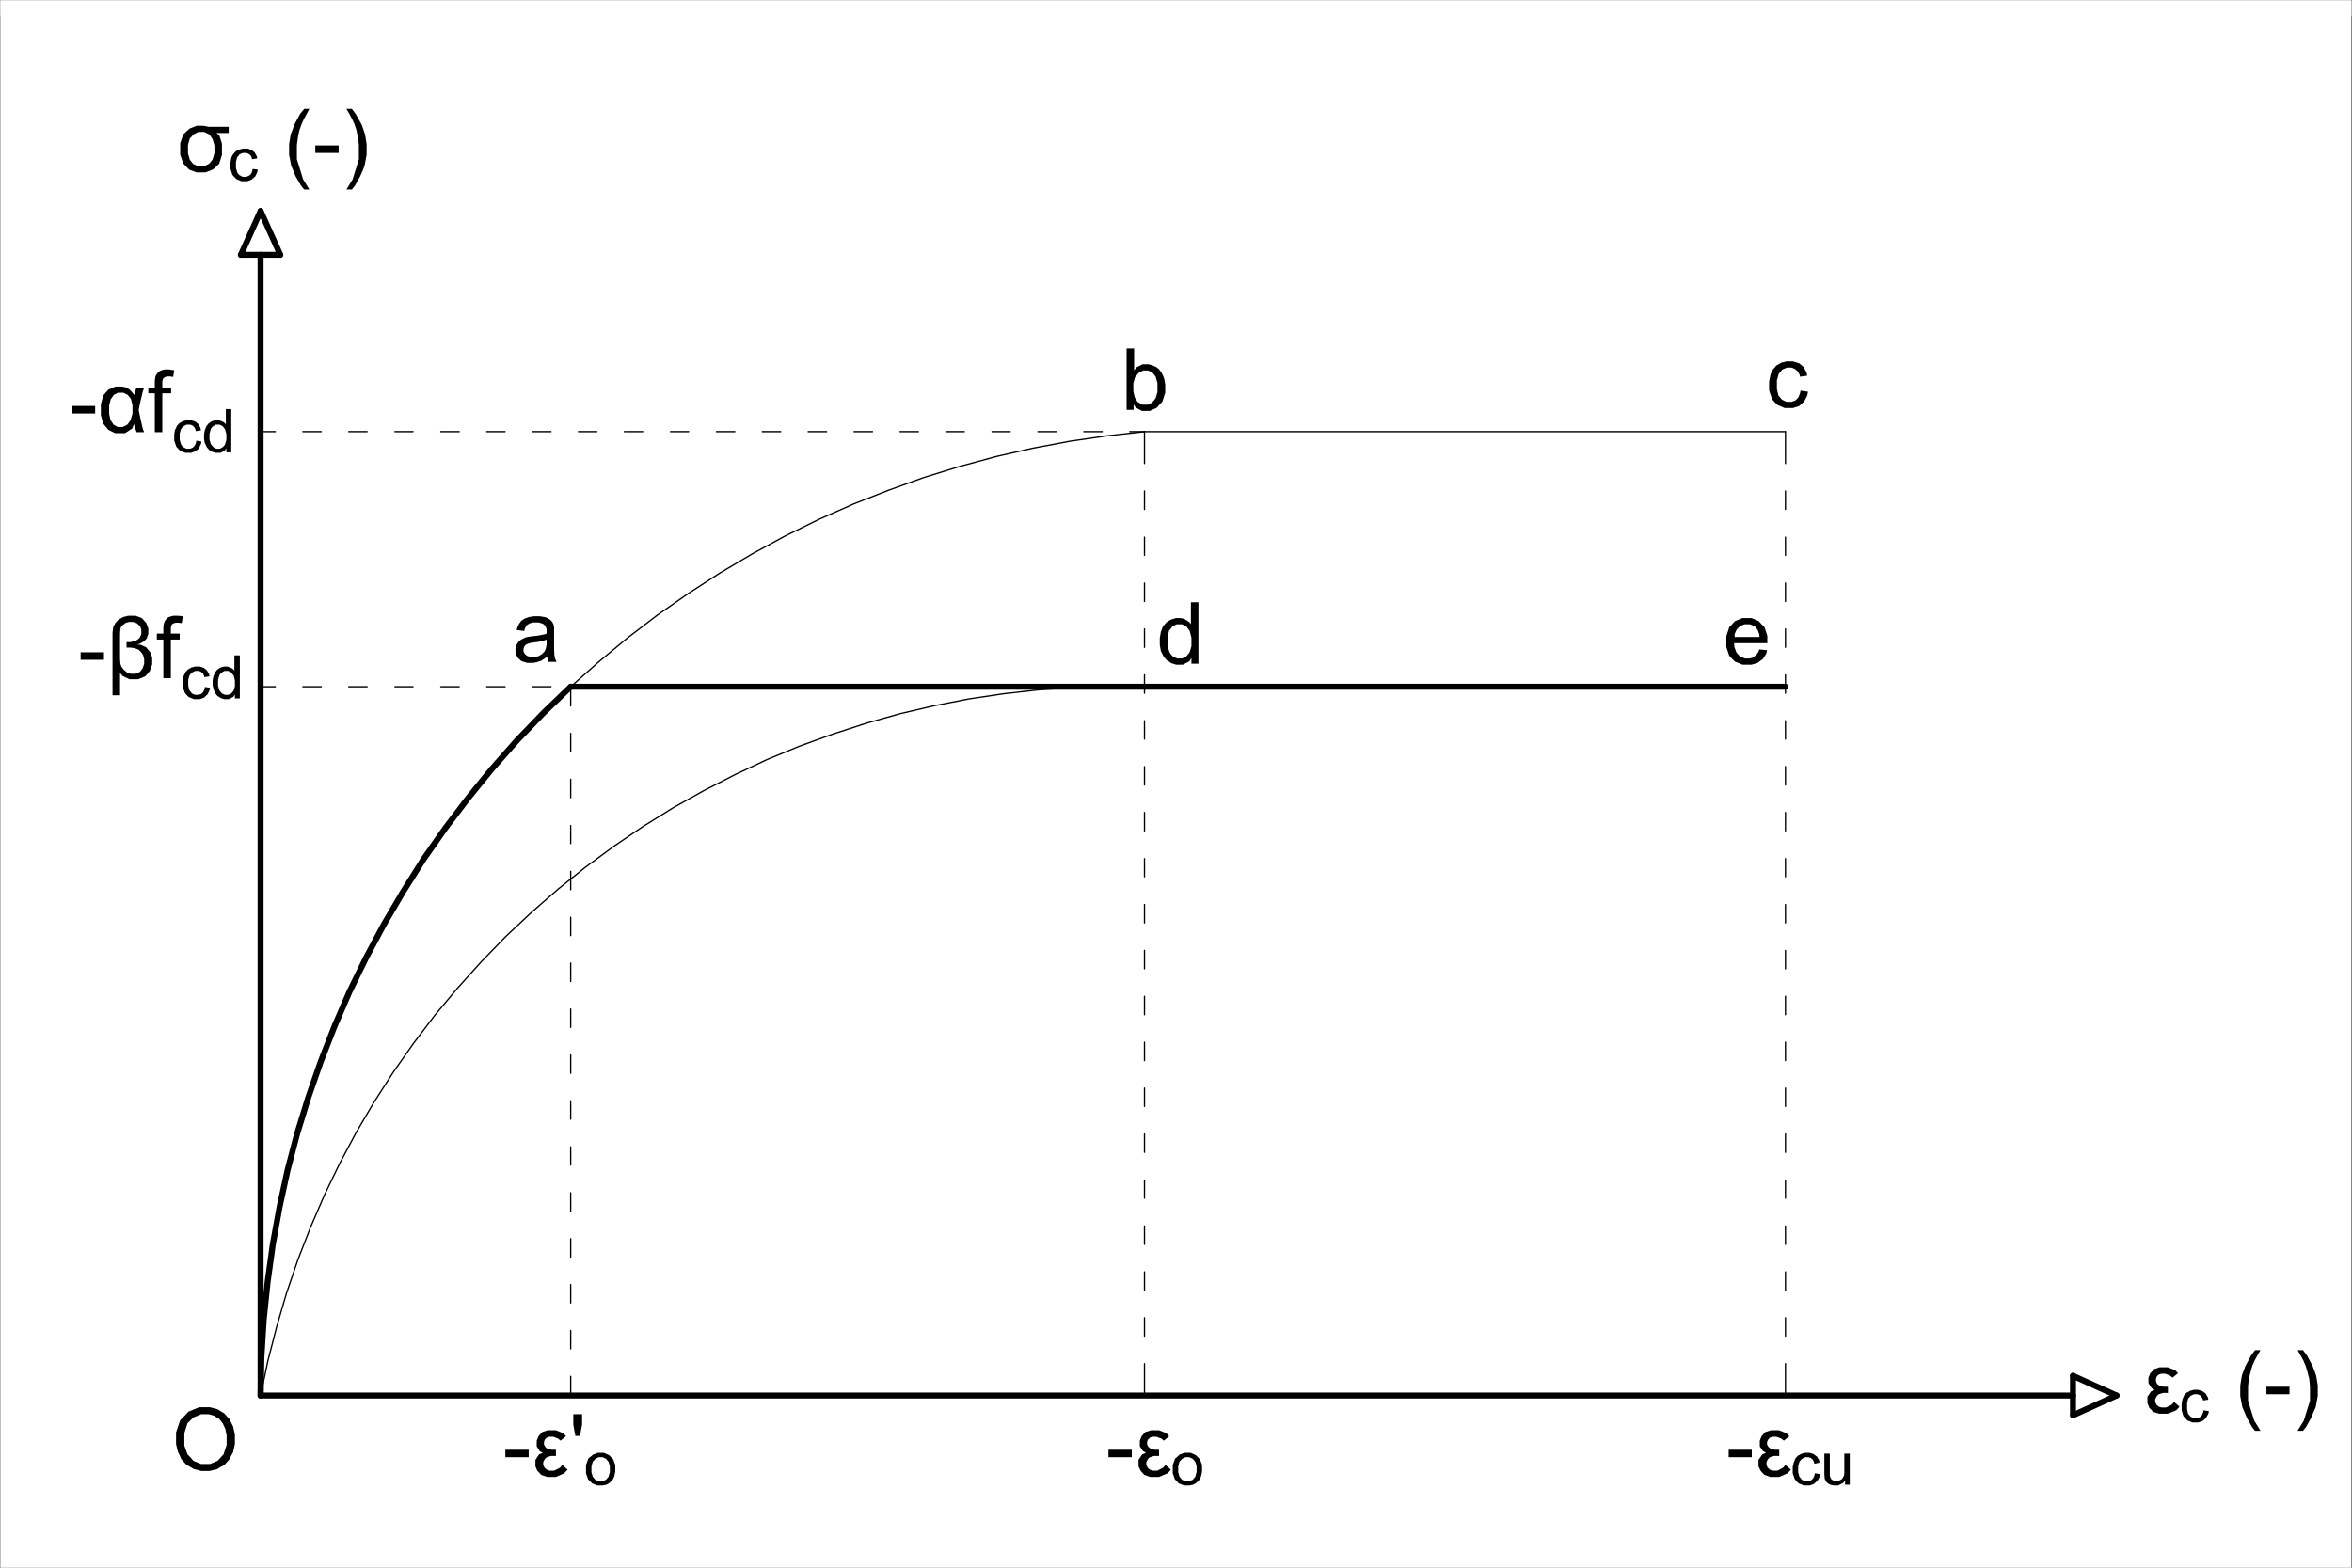 <svg version="1.1" baseProfile="full" id="body" width="30.236in" height="20.157in" viewBox="0 0 9071 6047" preserveAspectRatio="none" xmlns="http://www.w3.org/2000/svg" xmlnsXlink="http://www.w3.org/1999/xlink">
<rect id="background" x="0" y="0" width="9071" height="6047" stroke="none" fill="white"/>
<line x1="1005" y1="5383" x2="7995" y2="5383" stroke="black" stroke-width="23" stroke-linecap="round" fill="none" />
<line x1="8163" y1="5383" x2="7995" y2="5307" stroke="black" stroke-width="23" stroke-linecap="round" fill="none" />
<line x1="8163" y1="5383" x2="7995" y2="5459" stroke="black" stroke-width="23" stroke-linecap="round" fill="none" />
<line x1="7995" y1="5459" x2="7995" y2="5307" stroke="black" stroke-width="23" stroke-linecap="round" fill="none" />
<polygon points="8393,5440 8406,5426 8385,5408 8375,5419 8354,5429 8336,5429 8326,5426 8321,5422 8317,5418 8312,5408 8312,5402 8312,5397 8317,5387 8321,5382 8326,5378 8342,5373 8361,5373 8361,5349 8343,5349 8329,5345 8324,5342 8319,5338 8315,5328 8315,5323 8315,5318 8318,5310 8321,5306 8324,5303 8335,5299 8351,5299 8369,5306 8379,5314 8400,5297 8389,5285 8360,5274 8329,5274 8308,5281 8301,5289 8293,5297 8286,5314 8286,5324 8286,5335 8298,5354 8310,5361 8296,5367 8282,5388 8282,5402 8282,5412 8289,5430 8297,5438 8304,5446 8327,5453 8361,5453 " stroke="none" fill="black" />
<polygon points="8495,5481 8502,5475 8508,5469 8517,5453 8519,5443 8498,5440 8497,5448 8492,5459 8488,5463 8484,5467 8474,5470 8461,5470 8449,5465 8444,5459 8439,5454 8435,5436 8435,5424 8435,5412 8439,5395 8444,5389 8449,5384 8462,5378 8474,5378 8483,5381 8487,5384 8490,5387 8495,5396 8497,5402 8517,5399 8515,5390 8507,5376 8501,5371 8494,5366 8478,5361 8461,5361 8446,5365 8440,5369 8433,5372 8423,5383 8420,5391 8417,5398 8414,5415 8414,5425 8414,5440 8421,5463 8429,5471 8436,5479 8456,5487 8478,5487 " stroke="none" fill="black" />
<path d="M8830,5349 H8741 V5378 H8830 Z M8894,5504 L8914,5468 L8922,5448 L8931,5428 L8939,5385 V5364 V5344 L8933,5307 L8927,5290 L8919,5269 L8897,5228 L8882,5208 H8861 L8871,5225 L8884,5249 L8887,5257 L8892,5268 L8899,5291 L8902,5303 L8906,5318 L8909,5349 V5364 V5403 L8885,5480 L8861,5519 H8882 Z M8694,5480 L8670,5403 V5364 V5348 L8673,5318 L8677,5303 L8680,5291 L8687,5267 L8692,5256 L8695,5249 L8708,5225 L8718,5208 H8697 L8682,5228 L8660,5269 L8652,5290 L8646,5307 L8640,5344 V5364 V5385 L8648,5428 L8657,5448 L8665,5468 L8685,5504 L8697,5519 H8718 Z " stroke="none" fill="black" />
<line x1="1005" y1="5383" x2="1005" y2="983" stroke="black" stroke-width="23" stroke-linecap="round" fill="none" />
<line x1="1005" y1="814" x2="929" y2="983" stroke="black" stroke-width="23" stroke-linecap="round" fill="none" />
<line x1="1005" y1="814" x2="1081" y2="983" stroke="black" stroke-width="23" stroke-linecap="round" fill="none" />
<line x1="1081" y1="983" x2="929" y2="983" stroke="black" stroke-width="23" stroke-linecap="round" fill="none" />
<path d="M787,641 H764 L746,633 L739,625 L732,616 L725,592 V575 V559 L732,534 L740,526 L747,518 L765,509 H788 L808,519 L814,528 L820,537 L827,561 V575 V591 L820,615 L813,624 L806,632 Z M821,654 L833,643 L845,632 L856,598 V575 V554 L846,523 L835,513 H882 V489 H803 L795,487 L782,485 H759 L731,496 L719,507 L707,518 L695,552 V575 V597 L707,631 L718,642 L729,654 L758,665 H792 Z " stroke="none" fill="black" />
<polygon points="970,693 977,687 984,681 992,665 994,654 974,652 973,660 968,671 964,675 960,678 950,682 936,682 924,676 919,671 915,665 910,648 910,636 910,624 915,606 920,601 924,595 937,590 950,590 958,593 962,596 966,599 971,608 972,614 992,611 990,602 982,588 976,583 970,578 954,573 936,573 922,577 915,580 909,584 899,595 895,602 892,609 889,626 889,636 889,651 896,674 904,683 912,691 931,699 954,699 " stroke="none" fill="black" />
<path d="M1306,561 H1216 V590 H1306 Z M1369,716 L1389,680 L1398,660 L1406,639 L1414,597 V575 V556 L1408,519 L1402,501 L1395,481 L1372,440 L1357,420 H1336 L1346,437 L1359,461 L1362,468 L1367,479 L1375,503 L1377,515 L1381,530 L1384,560 V575 V614 L1360,692 L1336,731 H1357 Z M1169,692 L1145,614 V575 V560 L1149,530 L1152,514 L1155,502 L1163,479 L1168,468 L1171,461 L1184,437 L1193,420 H1173 L1157,440 L1135,481 L1128,501 L1121,519 L1115,556 V575 V597 L1123,639 L1132,660 L1140,680 L1161,716 L1173,731 H1193 Z " stroke="none" fill="black" />
<path d="M4503,5683 L4516,5669 L4495,5651 L4485,5662 L4463,5673 H4446 L4435,5669 L4430,5665 L4426,5661 L4421,5651 V5645 V5640 L4426,5630 L4430,5625 L4435,5621 L4451,5616 H4468 L4470,5617 V5592 H4453 L4439,5589 L4434,5585 L4429,5581 L4424,5572 V5566 V5562 L4427,5553 L4431,5550 L4434,5546 L4444,5542 H4460 L4479,5549 L4489,5557 L4509,5540 L4498,5528 L4470,5517 H4439 L4417,5524 L4410,5532 L4403,5540 L4396,5557 V5567 V5579 L4408,5597 L4420,5604 L4405,5610 L4391,5631 V5645 V5656 L4399,5673 L4406,5681 L4413,5689 L4436,5697 H4470 Z M4365,5592 H4275 V5621 H4365 Z " stroke="none" fill="black" />
<path d="M4587,5713 H4572 L4559,5708 L4554,5702 L4549,5696 L4544,5679 V5667 V5656 L4549,5638 L4554,5633 L4559,5627 L4572,5621 H4587 L4600,5627 L4605,5633 L4610,5639 L4615,5655 V5667 V5678 L4610,5696 L4605,5702 L4600,5708 Z M4602,5727 L4609,5723 L4615,5719 L4625,5709 L4629,5702 L4632,5695 L4636,5677 V5666 V5651 L4628,5629 L4620,5621 L4612,5613 L4592,5604 H4568 L4549,5611 L4542,5618 L4532,5626 L4523,5651 V5667 V5683 L4531,5706 L4539,5714 L4546,5722 L4567,5730 H4587 Z " stroke="none" fill="black" />
<path d="M6894,5683 L6907,5669 L6886,5651 L6876,5662 L6855,5673 H6837 L6826,5669 L6822,5665 L6817,5661 L6813,5651 V5645 V5640 L6817,5630 L6822,5625 L6826,5621 L6842,5616 H6859 L6862,5617 V5592 H6844 L6830,5589 L6825,5585 L6820,5581 L6815,5572 V5566 V5562 L6819,5553 L6822,5550 L6825,5546 L6836,5542 H6851 L6870,5549 L6880,5557 L6901,5540 L6889,5528 L6861,5517 H6830 L6808,5524 L6801,5532 L6794,5540 L6787,5557 V5567 V5579 L6799,5597 L6811,5604 L6797,5610 L6782,5631 V5645 V5656 L6790,5673 L6797,5681 L6805,5689 L6827,5697 H6862 Z M6756,5592 H6667 V5621 H6756 Z " stroke="none" fill="black" />
<path d="M6996,5724 L7002,5718 L7009,5713 L7018,5696 L7019,5686 L6999,5683 L6998,5691 L6993,5702 L6989,5706 L6985,5710 L6975,5713 H6961 L6949,5708 L6945,5702 L6940,5697 L6935,5679 V5667 V5655 L6940,5638 L6945,5632 L6950,5627 L6962,5621 H6975 L6984,5624 L6987,5627 L6991,5630 L6996,5639 L6997,5646 L7017,5642 L7016,5633 L7008,5619 L7001,5614 L6995,5609 L6979,5604 H6961 L6947,5608 L6940,5612 L6934,5615 L6924,5626 L6921,5634 L6918,5641 L6914,5658 V5668 V5683 L6922,5706 L6929,5714 L6937,5722 L6957,5730 H6979 Z M7109,5720 L7116,5710 V5727 H7134 V5607 H7113 V5672 V5679 L7112,5691 L7110,5695 L7108,5699 L7103,5706 L7099,5708 L7095,5710 L7086,5713 H7077 L7069,5710 L7066,5708 L7063,5706 L7059,5699 L7058,5695 L7057,5693 V5682 V5674 V5607 H7036 V5682 V5688 L7037,5698 V5701 L7038,5705 L7041,5713 L7044,5716 L7046,5719 L7053,5724 L7057,5726 L7062,5728 L7072,5730 H7089 Z " stroke="none" fill="black" />
<path d="M810,5647 H775 L746,5635 L735,5622 L723,5610 L711,5576 V5555 V5528 L723,5490 L735,5478 L747,5467 L776,5455 H805 L826,5461 L835,5467 L845,5473 L859,5490 L864,5501 L869,5512 L874,5537 V5551 V5574 L862,5610 L851,5622 L839,5635 Z M837,5667 L850,5659 L864,5652 L884,5630 L891,5616 L899,5602 L906,5570 V5552 V5534 L899,5502 L892,5488 L885,5474 L865,5452 L852,5444 L839,5436 L809,5428 H768 L727,5445 L711,5462 L695,5478 L679,5525 V5554 V5570 L686,5600 L693,5614 L699,5628 L719,5650 L733,5658 L746,5666 L776,5674 H808 Z " stroke="none" fill="black" />
<path d="M2176,5683 L2189,5669 L2169,5651 L2159,5662 L2137,5673 H2120 L2109,5669 L2104,5665 L2100,5661 L2095,5651 V5645 V5640 L2100,5630 L2104,5625 L2109,5621 L2125,5616 H2141 L2144,5617 V5592 H2127 L2112,5589 L2107,5585 L2103,5581 L2098,5572 V5566 V5562 L2101,5553 L2104,5550 L2108,5546 L2118,5542 H2134 L2152,5549 L2162,5557 L2183,5540 L2172,5528 L2144,5517 H2112 L2091,5524 L2084,5532 L2077,5540 L2070,5557 V5567 V5579 L2081,5597 L2093,5604 L2079,5610 L2065,5631 V5645 V5656 L2072,5673 L2080,5681 L2087,5689 L2110,5697 H2144 Z M2039,5592 H1949 V5621 H2039 Z M2245,5495 V5455 H2211 V5495 L2219,5539 H2237 Z " stroke="none" fill="black" />
<path d="M2324,5713 H2309 L2296,5708 L2291,5702 L2286,5696 L2281,5679 V5667 V5656 L2286,5638 L2291,5633 L2296,5627 L2309,5621 H2324 L2337,5627 L2342,5633 L2347,5639 L2352,5655 V5667 V5678 L2347,5696 L2342,5702 L2337,5708 Z M2339,5727 L2346,5723 L2352,5719 L2362,5709 L2366,5702 L2369,5695 L2373,5677 V5666 V5651 L2365,5629 L2357,5621 L2349,5613 L2329,5604 H2305 L2287,5611 L2279,5618 L2269,5626 L2260,5651 V5667 V5683 L2268,5706 L2276,5714 L2284,5722 L2304,5730 H2324 Z " stroke="none" fill="black" />
<path d="M401,2516 H311 V2545 H401 Z M523,2599 H504 L490,2594 L483,2588 L477,2583 L468,2571 L466,2565 L464,2558 L463,2538 V2524 V2459 V2446 L464,2429 L465,2425 L466,2420 L473,2411 L479,2407 L484,2403 L497,2399 H513 L528,2404 L534,2410 L540,2415 L545,2428 V2436 V2446 L538,2461 L532,2466 L525,2471 L503,2477 H488 V2498 H503 L520,2500 L526,2503 L533,2505 L543,2514 L548,2521 L552,2527 L556,2542 V2551 V2561 L550,2578 L545,2585 L539,2592 Z M659,2467 H693 V2444 H659 V2429 V2421 L662,2410 L665,2407 L668,2405 L677,2402 H688 L696,2403 H701 L705,2378 L698,2376 L684,2375 H669 L654,2379 L648,2382 L643,2386 L636,2395 L634,2400 L632,2405 L630,2418 V2426 V2444 H605 V2467 H630 V2616 H659 Z M463,2595 L472,2607 L499,2620 H533 L560,2609 L569,2599 L578,2588 L587,2563 V2549 V2536 L579,2515 L571,2506 L564,2497 L542,2487 L528,2486 L537,2484 L552,2476 L559,2470 L566,2463 L572,2445 V2435 V2424 L564,2403 L556,2394 L547,2384 L523,2375 H495 L475,2380 L466,2385 L457,2390 L445,2403 L441,2411 L437,2418 L434,2440 V2454 V2682 H463 Z " stroke="none" fill="black" />
<path d="M787,2691 L793,2685 L800,2679 L808,2663 L810,2653 L790,2650 L789,2658 L784,2669 L780,2673 L776,2677 L766,2680 H752 L740,2675 L736,2669 L731,2664 L726,2646 V2634 V2622 L731,2605 L736,2599 L741,2594 L753,2588 H766 L775,2591 L778,2594 L782,2597 L787,2606 L788,2612 L808,2609 L806,2600 L798,2586 L792,2581 L786,2576 L770,2571 H752 L738,2575 L731,2579 L725,2582 L715,2593 L712,2600 L708,2608 L705,2625 V2635 V2650 L713,2673 L720,2681 L728,2689 L748,2697 H770 Z M881,2680 H867 L856,2675 L851,2669 L846,2663 L841,2646 V2634 V2622 L846,2605 L850,2599 L855,2594 L866,2588 H880 L892,2594 L896,2600 L901,2605 L906,2624 V2636 V2647 L901,2664 L897,2669 L892,2675 Z M900,2688 L906,2679 V2694 H925 V2528 H904 V2588 L902,2584 L895,2578 L890,2576 L886,2574 L877,2571 H864 L850,2575 L844,2579 L838,2583 L829,2594 L826,2602 L823,2609 L820,2625 V2634 V2643 L824,2660 L827,2667 L830,2674 L839,2685 L846,2689 L852,2693 L865,2697 H883 Z " stroke="none" fill="black" />
<path d="M367,1566 H277 V1595 H367 Z M474,1647 H454 L438,1638 L432,1629 L426,1620 L421,1596 V1580 V1565 L427,1540 L433,1532 L439,1523 L455,1515 H476 L492,1523 L499,1531 L505,1539 L511,1563 V1579 V1595 L504,1620 L498,1629 L491,1638 Z M510,1653 L517,1635 L518,1643 L524,1659 L527,1667 H556 L551,1655 L541,1612 L535,1581 L540,1556 L550,1513 L556,1495 H526 L523,1506 L518,1521 V1524 L512,1516 L500,1503 L494,1499 L488,1495 L471,1491 H445 L418,1503 L408,1514 L398,1526 L389,1559 V1580 V1601 L398,1634 L408,1646 L418,1658 L444,1671 H482 Z M626,1517 H660 V1495 H626 V1479 V1471 L629,1460 L632,1458 L635,1455 L644,1452 H655 L663,1453 L668,1454 L672,1428 L665,1427 L651,1425 H635 L621,1429 L615,1432 L610,1436 L603,1445 L600,1451 L599,1455 L597,1468 V1476 V1495 H572 V1517 H597 V1667 H626 Z " stroke="none" fill="black" />
<path d="M753,1741 L760,1736 L767,1730 L775,1713 L777,1703 L757,1700 L756,1708 L751,1719 L747,1723 L743,1727 L733,1731 H719 L707,1725 L702,1720 L698,1714 L693,1696 V1684 V1672 L698,1655 L703,1649 L708,1644 L720,1638 H733 L742,1641 L745,1644 L749,1647 L754,1657 L755,1663 L775,1660 L773,1650 L765,1636 L759,1631 L753,1626 L737,1621 H719 L705,1625 L698,1629 L692,1632 L682,1643 L679,1651 L675,1658 L672,1675 V1685 V1700 L680,1723 L687,1731 L695,1739 L715,1747 H737 Z M848,1731 H834 L823,1725 L818,1719 L813,1713 L808,1696 V1684 V1673 L813,1655 L817,1649 L822,1644 L833,1638 H847 L859,1644 L863,1650 L868,1656 L873,1674 V1686 V1697 L868,1714 L864,1720 L859,1725 Z M867,1738 L873,1729 V1745 H892 V1578 H871 V1638 L869,1634 L862,1628 L857,1626 L853,1624 L843,1621 H831 L817,1625 L811,1629 L805,1633 L796,1644 L793,1652 L790,1659 L787,1675 V1684 V1694 L790,1710 L794,1717 L797,1724 L806,1735 L812,1739 L819,1743 L832,1747 H850 Z " stroke="none" fill="black" />
<line x1="2201" y1="5383" x2="2201" y2="5309" stroke="black" stroke-width="5" stroke-linecap="round" fill="none" />
<line x1="2201" y1="5203" x2="2201" y2="5132" stroke="black" stroke-width="5" stroke-linecap="round" fill="none" />
<line x1="2201" y1="5026" x2="2201" y2="4955" stroke="black" stroke-width="5" stroke-linecap="round" fill="none" />
<line x1="2201" y1="4849" x2="2201" y2="4778" stroke="black" stroke-width="5" stroke-linecap="round" fill="none" />
<line x1="2201" y1="4672" x2="2201" y2="4601" stroke="black" stroke-width="5" stroke-linecap="round" fill="none" />
<line x1="2201" y1="4494" x2="2201" y2="4424" stroke="black" stroke-width="5" stroke-linecap="round" fill="none" />
<line x1="2201" y1="4317" x2="2201" y2="4246" stroke="black" stroke-width="5" stroke-linecap="round" fill="none" />
<line x1="2201" y1="4140" x2="2201" y2="4069" stroke="black" stroke-width="5" stroke-linecap="round" fill="none" />
<line x1="2201" y1="3963" x2="2201" y2="3892" stroke="black" stroke-width="5" stroke-linecap="round" fill="none" />
<line x1="2201" y1="3786" x2="2201" y2="3715" stroke="black" stroke-width="5" stroke-linecap="round" fill="none" />
<line x1="2201" y1="3609" x2="2201" y2="3538" stroke="black" stroke-width="5" stroke-linecap="round" fill="none" />
<line x1="2201" y1="3432" x2="2201" y2="3361" stroke="black" stroke-width="5" stroke-linecap="round" fill="none" />
<line x1="2201" y1="3254" x2="2201" y2="3184" stroke="black" stroke-width="5" stroke-linecap="round" fill="none" />
<line x1="2201" y1="3077" x2="2201" y2="3006" stroke="black" stroke-width="5" stroke-linecap="round" fill="none" />
<line x1="2201" y1="2900" x2="2201" y2="2829" stroke="black" stroke-width="5" stroke-linecap="round" fill="none" />
<line x1="2201" y1="2723" x2="2201" y2="2649" stroke="black" stroke-width="5" stroke-linecap="round" fill="none" />
<line x1="4414" y1="5383" x2="4414" y2="5260" stroke="black" stroke-width="5" stroke-linecap="round" fill="none" />
<line x1="4414" y1="5154" x2="4414" y2="5083" stroke="black" stroke-width="5" stroke-linecap="round" fill="none" />
<line x1="4414" y1="4977" x2="4414" y2="4906" stroke="black" stroke-width="5" stroke-linecap="round" fill="none" />
<line x1="4414" y1="4800" x2="4414" y2="4729" stroke="black" stroke-width="5" stroke-linecap="round" fill="none" />
<line x1="4414" y1="4622" x2="4414" y2="4552" stroke="black" stroke-width="5" stroke-linecap="round" fill="none" />
<line x1="4414" y1="4445" x2="4414" y2="4374" stroke="black" stroke-width="5" stroke-linecap="round" fill="none" />
<line x1="4414" y1="4268" x2="4414" y2="4197" stroke="black" stroke-width="5" stroke-linecap="round" fill="none" />
<line x1="4414" y1="4091" x2="4414" y2="4020" stroke="black" stroke-width="5" stroke-linecap="round" fill="none" />
<line x1="4414" y1="3914" x2="4414" y2="3843" stroke="black" stroke-width="5" stroke-linecap="round" fill="none" />
<line x1="4414" y1="3737" x2="4414" y2="3666" stroke="black" stroke-width="5" stroke-linecap="round" fill="none" />
<line x1="4414" y1="3560" x2="4414" y2="3489" stroke="black" stroke-width="5" stroke-linecap="round" fill="none" />
<line x1="4414" y1="3382" x2="4414" y2="3312" stroke="black" stroke-width="5" stroke-linecap="round" fill="none" />
<line x1="4414" y1="3205" x2="4414" y2="3134" stroke="black" stroke-width="5" stroke-linecap="round" fill="none" />
<line x1="4414" y1="3028" x2="4414" y2="2957" stroke="black" stroke-width="5" stroke-linecap="round" fill="none" />
<line x1="4414" y1="2851" x2="4414" y2="2780" stroke="black" stroke-width="5" stroke-linecap="round" fill="none" />
<line x1="4414" y1="2674" x2="4414" y2="2603" stroke="black" stroke-width="5" stroke-linecap="round" fill="none" />
<line x1="4414" y1="2497" x2="4414" y2="2426" stroke="black" stroke-width="5" stroke-linecap="round" fill="none" />
<line x1="4414" y1="2320" x2="4414" y2="2249" stroke="black" stroke-width="5" stroke-linecap="round" fill="none" />
<line x1="4414" y1="2142" x2="4414" y2="2072" stroke="black" stroke-width="5" stroke-linecap="round" fill="none" />
<line x1="4414" y1="1965" x2="4414" y2="1894" stroke="black" stroke-width="5" stroke-linecap="round" fill="none" />
<line x1="4414" y1="1788" x2="4414" y2="1665" stroke="black" stroke-width="5" stroke-linecap="round" fill="none" />
<line x1="6886" y1="5383" x2="6886" y2="5260" stroke="black" stroke-width="5" stroke-linecap="round" fill="none" />
<line x1="6886" y1="5154" x2="6886" y2="5083" stroke="black" stroke-width="5" stroke-linecap="round" fill="none" />
<line x1="6886" y1="4977" x2="6886" y2="4906" stroke="black" stroke-width="5" stroke-linecap="round" fill="none" />
<line x1="6886" y1="4800" x2="6886" y2="4729" stroke="black" stroke-width="5" stroke-linecap="round" fill="none" />
<line x1="6886" y1="4622" x2="6886" y2="4552" stroke="black" stroke-width="5" stroke-linecap="round" fill="none" />
<line x1="6886" y1="4445" x2="6886" y2="4374" stroke="black" stroke-width="5" stroke-linecap="round" fill="none" />
<line x1="6886" y1="4268" x2="6886" y2="4197" stroke="black" stroke-width="5" stroke-linecap="round" fill="none" />
<line x1="6886" y1="4091" x2="6886" y2="4020" stroke="black" stroke-width="5" stroke-linecap="round" fill="none" />
<line x1="6886" y1="3914" x2="6886" y2="3843" stroke="black" stroke-width="5" stroke-linecap="round" fill="none" />
<line x1="6886" y1="3737" x2="6886" y2="3666" stroke="black" stroke-width="5" stroke-linecap="round" fill="none" />
<line x1="6886" y1="3560" x2="6886" y2="3489" stroke="black" stroke-width="5" stroke-linecap="round" fill="none" />
<line x1="6886" y1="3382" x2="6886" y2="3312" stroke="black" stroke-width="5" stroke-linecap="round" fill="none" />
<line x1="6886" y1="3205" x2="6886" y2="3134" stroke="black" stroke-width="5" stroke-linecap="round" fill="none" />
<line x1="6886" y1="3028" x2="6886" y2="2957" stroke="black" stroke-width="5" stroke-linecap="round" fill="none" />
<line x1="6886" y1="2851" x2="6886" y2="2780" stroke="black" stroke-width="5" stroke-linecap="round" fill="none" />
<line x1="6886" y1="2674" x2="6886" y2="2603" stroke="black" stroke-width="5" stroke-linecap="round" fill="none" />
<line x1="6886" y1="2497" x2="6886" y2="2426" stroke="black" stroke-width="5" stroke-linecap="round" fill="none" />
<line x1="6886" y1="2320" x2="6886" y2="2249" stroke="black" stroke-width="5" stroke-linecap="round" fill="none" />
<line x1="6886" y1="2142" x2="6886" y2="2072" stroke="black" stroke-width="5" stroke-linecap="round" fill="none" />
<line x1="6886" y1="1965" x2="6886" y2="1894" stroke="black" stroke-width="5" stroke-linecap="round" fill="none" />
<line x1="6886" y1="1788" x2="6886" y2="1665" stroke="black" stroke-width="5" stroke-linecap="round" fill="none" />
<line x1="4414" y1="1665" x2="4357" y2="1665" stroke="black" stroke-width="5" stroke-linecap="round" fill="none" />
<line x1="4251" y1="1665" x2="4180" y2="1665" stroke="black" stroke-width="5" stroke-linecap="round" fill="none" />
<line x1="4074" y1="1665" x2="4003" y2="1665" stroke="black" stroke-width="5" stroke-linecap="round" fill="none" />
<line x1="3896" y1="1665" x2="3826" y2="1665" stroke="black" stroke-width="5" stroke-linecap="round" fill="none" />
<line x1="3719" y1="1665" x2="3648" y2="1665" stroke="black" stroke-width="5" stroke-linecap="round" fill="none" />
<line x1="3542" y1="1665" x2="3471" y2="1665" stroke="black" stroke-width="5" stroke-linecap="round" fill="none" />
<line x1="3365" y1="1665" x2="3294" y2="1665" stroke="black" stroke-width="5" stroke-linecap="round" fill="none" />
<line x1="3188" y1="1665" x2="3117" y2="1665" stroke="black" stroke-width="5" stroke-linecap="round" fill="none" />
<line x1="3011" y1="1665" x2="2940" y2="1665" stroke="black" stroke-width="5" stroke-linecap="round" fill="none" />
<line x1="2834" y1="1665" x2="2763" y2="1665" stroke="black" stroke-width="5" stroke-linecap="round" fill="none" />
<line x1="2656" y1="1665" x2="2586" y2="1665" stroke="black" stroke-width="5" stroke-linecap="round" fill="none" />
<line x1="2479" y1="1665" x2="2408" y2="1665" stroke="black" stroke-width="5" stroke-linecap="round" fill="none" />
<line x1="2302" y1="1665" x2="2231" y2="1665" stroke="black" stroke-width="5" stroke-linecap="round" fill="none" />
<line x1="2125" y1="1665" x2="2054" y2="1665" stroke="black" stroke-width="5" stroke-linecap="round" fill="none" />
<line x1="1948" y1="1665" x2="1877" y2="1665" stroke="black" stroke-width="5" stroke-linecap="round" fill="none" />
<line x1="1771" y1="1665" x2="1700" y2="1665" stroke="black" stroke-width="5" stroke-linecap="round" fill="none" />
<line x1="1593" y1="1665" x2="1523" y2="1665" stroke="black" stroke-width="5" stroke-linecap="round" fill="none" />
<line x1="1416" y1="1665" x2="1345" y2="1665" stroke="black" stroke-width="5" stroke-linecap="round" fill="none" />
<line x1="1239" y1="1665" x2="1168" y2="1665" stroke="black" stroke-width="5" stroke-linecap="round" fill="none" />
<line x1="1062" y1="1665" x2="1005" y2="1665" stroke="black" stroke-width="5" stroke-linecap="round" fill="none" />
<line x1="4414" y1="2649" x2="4357" y2="2649" stroke="black" stroke-width="5" stroke-linecap="round" fill="none" />
<line x1="4251" y1="2649" x2="4180" y2="2649" stroke="black" stroke-width="5" stroke-linecap="round" fill="none" />
<line x1="4074" y1="2649" x2="4003" y2="2649" stroke="black" stroke-width="5" stroke-linecap="round" fill="none" />
<line x1="3896" y1="2649" x2="3826" y2="2649" stroke="black" stroke-width="5" stroke-linecap="round" fill="none" />
<line x1="3719" y1="2649" x2="3648" y2="2649" stroke="black" stroke-width="5" stroke-linecap="round" fill="none" />
<line x1="3542" y1="2649" x2="3471" y2="2649" stroke="black" stroke-width="5" stroke-linecap="round" fill="none" />
<line x1="3365" y1="2649" x2="3294" y2="2649" stroke="black" stroke-width="5" stroke-linecap="round" fill="none" />
<line x1="3188" y1="2649" x2="3117" y2="2649" stroke="black" stroke-width="5" stroke-linecap="round" fill="none" />
<line x1="3011" y1="2649" x2="2940" y2="2649" stroke="black" stroke-width="5" stroke-linecap="round" fill="none" />
<line x1="2834" y1="2649" x2="2763" y2="2649" stroke="black" stroke-width="5" stroke-linecap="round" fill="none" />
<line x1="2656" y1="2649" x2="2586" y2="2649" stroke="black" stroke-width="5" stroke-linecap="round" fill="none" />
<line x1="2479" y1="2649" x2="2408" y2="2649" stroke="black" stroke-width="5" stroke-linecap="round" fill="none" />
<line x1="2302" y1="2649" x2="2231" y2="2649" stroke="black" stroke-width="5" stroke-linecap="round" fill="none" />
<line x1="2125" y1="2649" x2="2054" y2="2649" stroke="black" stroke-width="5" stroke-linecap="round" fill="none" />
<line x1="1948" y1="2649" x2="1877" y2="2649" stroke="black" stroke-width="5" stroke-linecap="round" fill="none" />
<line x1="1771" y1="2649" x2="1700" y2="2649" stroke="black" stroke-width="5" stroke-linecap="round" fill="none" />
<line x1="1593" y1="2649" x2="1523" y2="2649" stroke="black" stroke-width="5" stroke-linecap="round" fill="none" />
<line x1="1416" y1="2649" x2="1345" y2="2649" stroke="black" stroke-width="5" stroke-linecap="round" fill="none" />
<line x1="1239" y1="2649" x2="1168" y2="2649" stroke="black" stroke-width="5" stroke-linecap="round" fill="none" />
<line x1="1062" y1="2649" x2="1005" y2="2649" stroke="black" stroke-width="5" stroke-linecap="round" fill="none" />
<line x1="2201" y1="2649" x2="6886" y2="2649" stroke="black" stroke-width="23" stroke-linecap="round" fill="none" />
<line x1="4414" y1="1665" x2="6886" y2="1665" stroke="black" stroke-width="5" stroke-linecap="round" fill="none" />
<polyline points="2201,2649 2095,2751 1994,2856 1897,2966 1805,3079 1717,3195 1633,3315 1555,3439 1481,3565 1412,3694 1348,3825 1290,3959 1237,4095 1189,4233 1146,4373 1109,4514 1078,4657 1052,4801 1032,4946 1017,5091 1008,5237 1005,5383 " stroke="black" stroke-width="23" stroke-linecap="round" fill="none" />
<polyline points="4414,2649 4278,2648 4142,2652 4006,2661 3871,2676 3737,2696 3604,2722 3471,2753 3340,2790 3211,2832 3084,2878 2958,2930 2835,2988 2714,3050 2596,3116 2480,3188 2368,3264 2258,3345 2152,3430 2050,3519 1951,3612 1856,3710 1765,3811 1678,3915 1596,4023 1518,4134 1444,4249 1375,4366 1311,4486 1252,4608 1198,4733 1149,4859 1105,4988 1067,5118 1033,5250 1005,5383 " stroke="black" stroke-width="5" stroke-linecap="round" fill="none" />
<polyline points="4414,1665 4270,1681 4126,1702 3983,1729 3842,1761 3702,1799 3563,1842 3427,1891 3292,1944 3159,2003 3029,2067 2902,2136 2777,2210 2655,2289 2536,2372 2421,2460 2309,2553 2201,2649 " stroke="black" stroke-width="5" stroke-linecap="round" fill="none" />
<polyline points="1005,5351 1005,5367 1005,5383 " stroke="black" stroke-width="2" stroke-linecap="round" fill="none" />
<path d="M2062,2534 H2045 L2033,2530 L2028,2526 L2024,2523 L2019,2513 V2507 V2503 L2021,2496 L2023,2493 L2025,2490 L2031,2485 L2035,2484 L2039,2482 L2051,2479 L2060,2478 L2076,2476 L2100,2470 L2108,2467 V2478 V2487 L2105,2502 L2103,2507 L2100,2513 L2090,2523 L2084,2527 L2077,2531 Z M2072,2554 L2079,2551 L2087,2549 L2102,2539 L2110,2532 L2111,2538 L2114,2549 L2116,2553 H2147 L2144,2548 L2140,2538 L2139,2532 L2138,2527 L2137,2501 V2481 V2442 V2433 V2419 L2136,2415 L2135,2409 L2130,2399 L2127,2396 L2124,2392 L2113,2385 L2107,2382 L2100,2380 L2082,2377 H2060 L2040,2380 L2032,2383 L2023,2386 L2010,2395 L2006,2401 L2002,2406 L1995,2421 L1993,2430 L2022,2434 L2024,2425 L2031,2412 L2036,2409 L2041,2405 L2056,2401 H2078 L2094,2406 L2100,2411 L2104,2415 L2108,2427 V2436 V2437 V2441 V2444 L2100,2447 L2074,2452 L2056,2454 L2047,2455 L2034,2457 L2030,2458 L2024,2460 L2014,2465 L2009,2468 L2004,2471 L1997,2480 L1994,2485 L1991,2490 L1988,2501 V2508 V2519 L1996,2536 L2003,2543 L2011,2550 L2033,2557 H2056 Z " stroke="none" fill="black" />
<path d="M4461,1573 L4472,1561 L4483,1549 L4494,1515 V1493 V1483 L4491,1466 L4489,1458 L4486,1450 L4479,1436 L4474,1430 L4470,1424 L4458,1415 L4451,1412 L4444,1409 L4429,1405 H4407 L4383,1417 L4374,1429 V1344 H4345 V1581 H4372 V1560 L4380,1572 L4404,1585 H4435 Z M4427,1561 H4405 L4387,1550 L4380,1539 L4376,1532 L4371,1509 V1494 V1478 L4378,1454 L4385,1446 L4392,1438 L4409,1429 H4428 L4444,1437 L4451,1445 L4457,1453 L4464,1478 V1495 V1512 L4457,1536 L4450,1545 L4443,1553 Z " stroke="none" fill="black" />
<polygon points="6939,1566 6949,1557 6958,1549 6970,1526 6973,1511 6944,1507 6942,1518 6935,1534 6929,1540 6924,1545 6909,1550 6890,1550 6873,1542 6866,1534 6859,1526 6853,1501 6853,1484 6853,1467 6860,1442 6867,1434 6873,1426 6891,1418 6910,1418 6922,1423 6927,1427 6932,1431 6940,1444 6942,1453 6970,1449 6967,1436 6956,1416 6947,1408 6938,1401 6915,1394 6890,1394 6870,1399 6860,1405 6851,1410 6837,1426 6832,1436 6828,1446 6823,1471 6823,1485 6823,1506 6834,1539 6844,1551 6855,1562 6883,1574 6915,1574 " stroke="none" fill="black" />
<path d="M4559,2540 H4540 L4523,2532 L4516,2524 L4510,2515 L4503,2491 V2474 V2457 L4509,2432 L4516,2424 L4522,2416 L4538,2408 H4558 L4575,2416 L4582,2425 L4588,2433 L4595,2459 V2477 V2493 L4588,2516 L4582,2524 L4575,2532 Z M4587,2551 L4595,2538 V2560 H4622 V2323 H4593 V2408 L4589,2402 L4579,2394 L4573,2391 L4567,2387 L4553,2384 H4535 L4516,2390 L4507,2395 L4498,2401 L4485,2417 L4481,2427 L4477,2438 L4473,2461 V2474 V2487 L4477,2511 L4482,2521 L4487,2531 L4500,2547 L4509,2552 L4517,2558 L4536,2564 H4562 Z " stroke="none" fill="black" />
<path d="M6779,2557 L6789,2549 L6799,2542 L6812,2521 L6815,2508 L6785,2505 L6782,2514 L6773,2527 L6767,2531 L6762,2536 L6748,2540 H6729 L6711,2532 L6704,2525 L6697,2517 L6689,2496 L6688,2481 H6816 V2479 V2475 V2474 V2452 L6805,2419 L6794,2408 L6783,2396 L6755,2384 H6720 L6691,2396 L6680,2408 L6669,2420 L6658,2454 V2475 V2496 L6669,2529 L6680,2541 L6691,2552 L6721,2564 H6755 Z M6786,2457 H6690 V2446 L6698,2428 L6705,2421 L6711,2415 L6728,2408 H6749 L6768,2416 L6775,2425 L6779,2430 L6785,2447 Z " stroke="none" fill="black" />
<line x1="0" y1="6047" x2="9070" y2="6047" stroke="black" stroke-width="1" stroke-linecap="round" fill="none" />
<line x1="0" y1="6047" x2="0" y2="61" stroke="black" stroke-width="1" stroke-linecap="round" fill="none" />
<line x1="0" y1="6047" x2="0" y2="0" stroke="black" stroke-width="1" stroke-linecap="round" fill="none" />
<line x1="9070" y1="6047" x2="9070" y2="61" stroke="black" stroke-width="1" stroke-linecap="round" fill="none" />
<line x1="9070" y1="6047" x2="9070" y2="0" stroke="black" stroke-width="1" stroke-linecap="round" fill="none" />
<line x1="0" y1="0" x2="9070" y2="0" stroke="black" stroke-width="1" stroke-linecap="round" fill="none" />
</svg>
